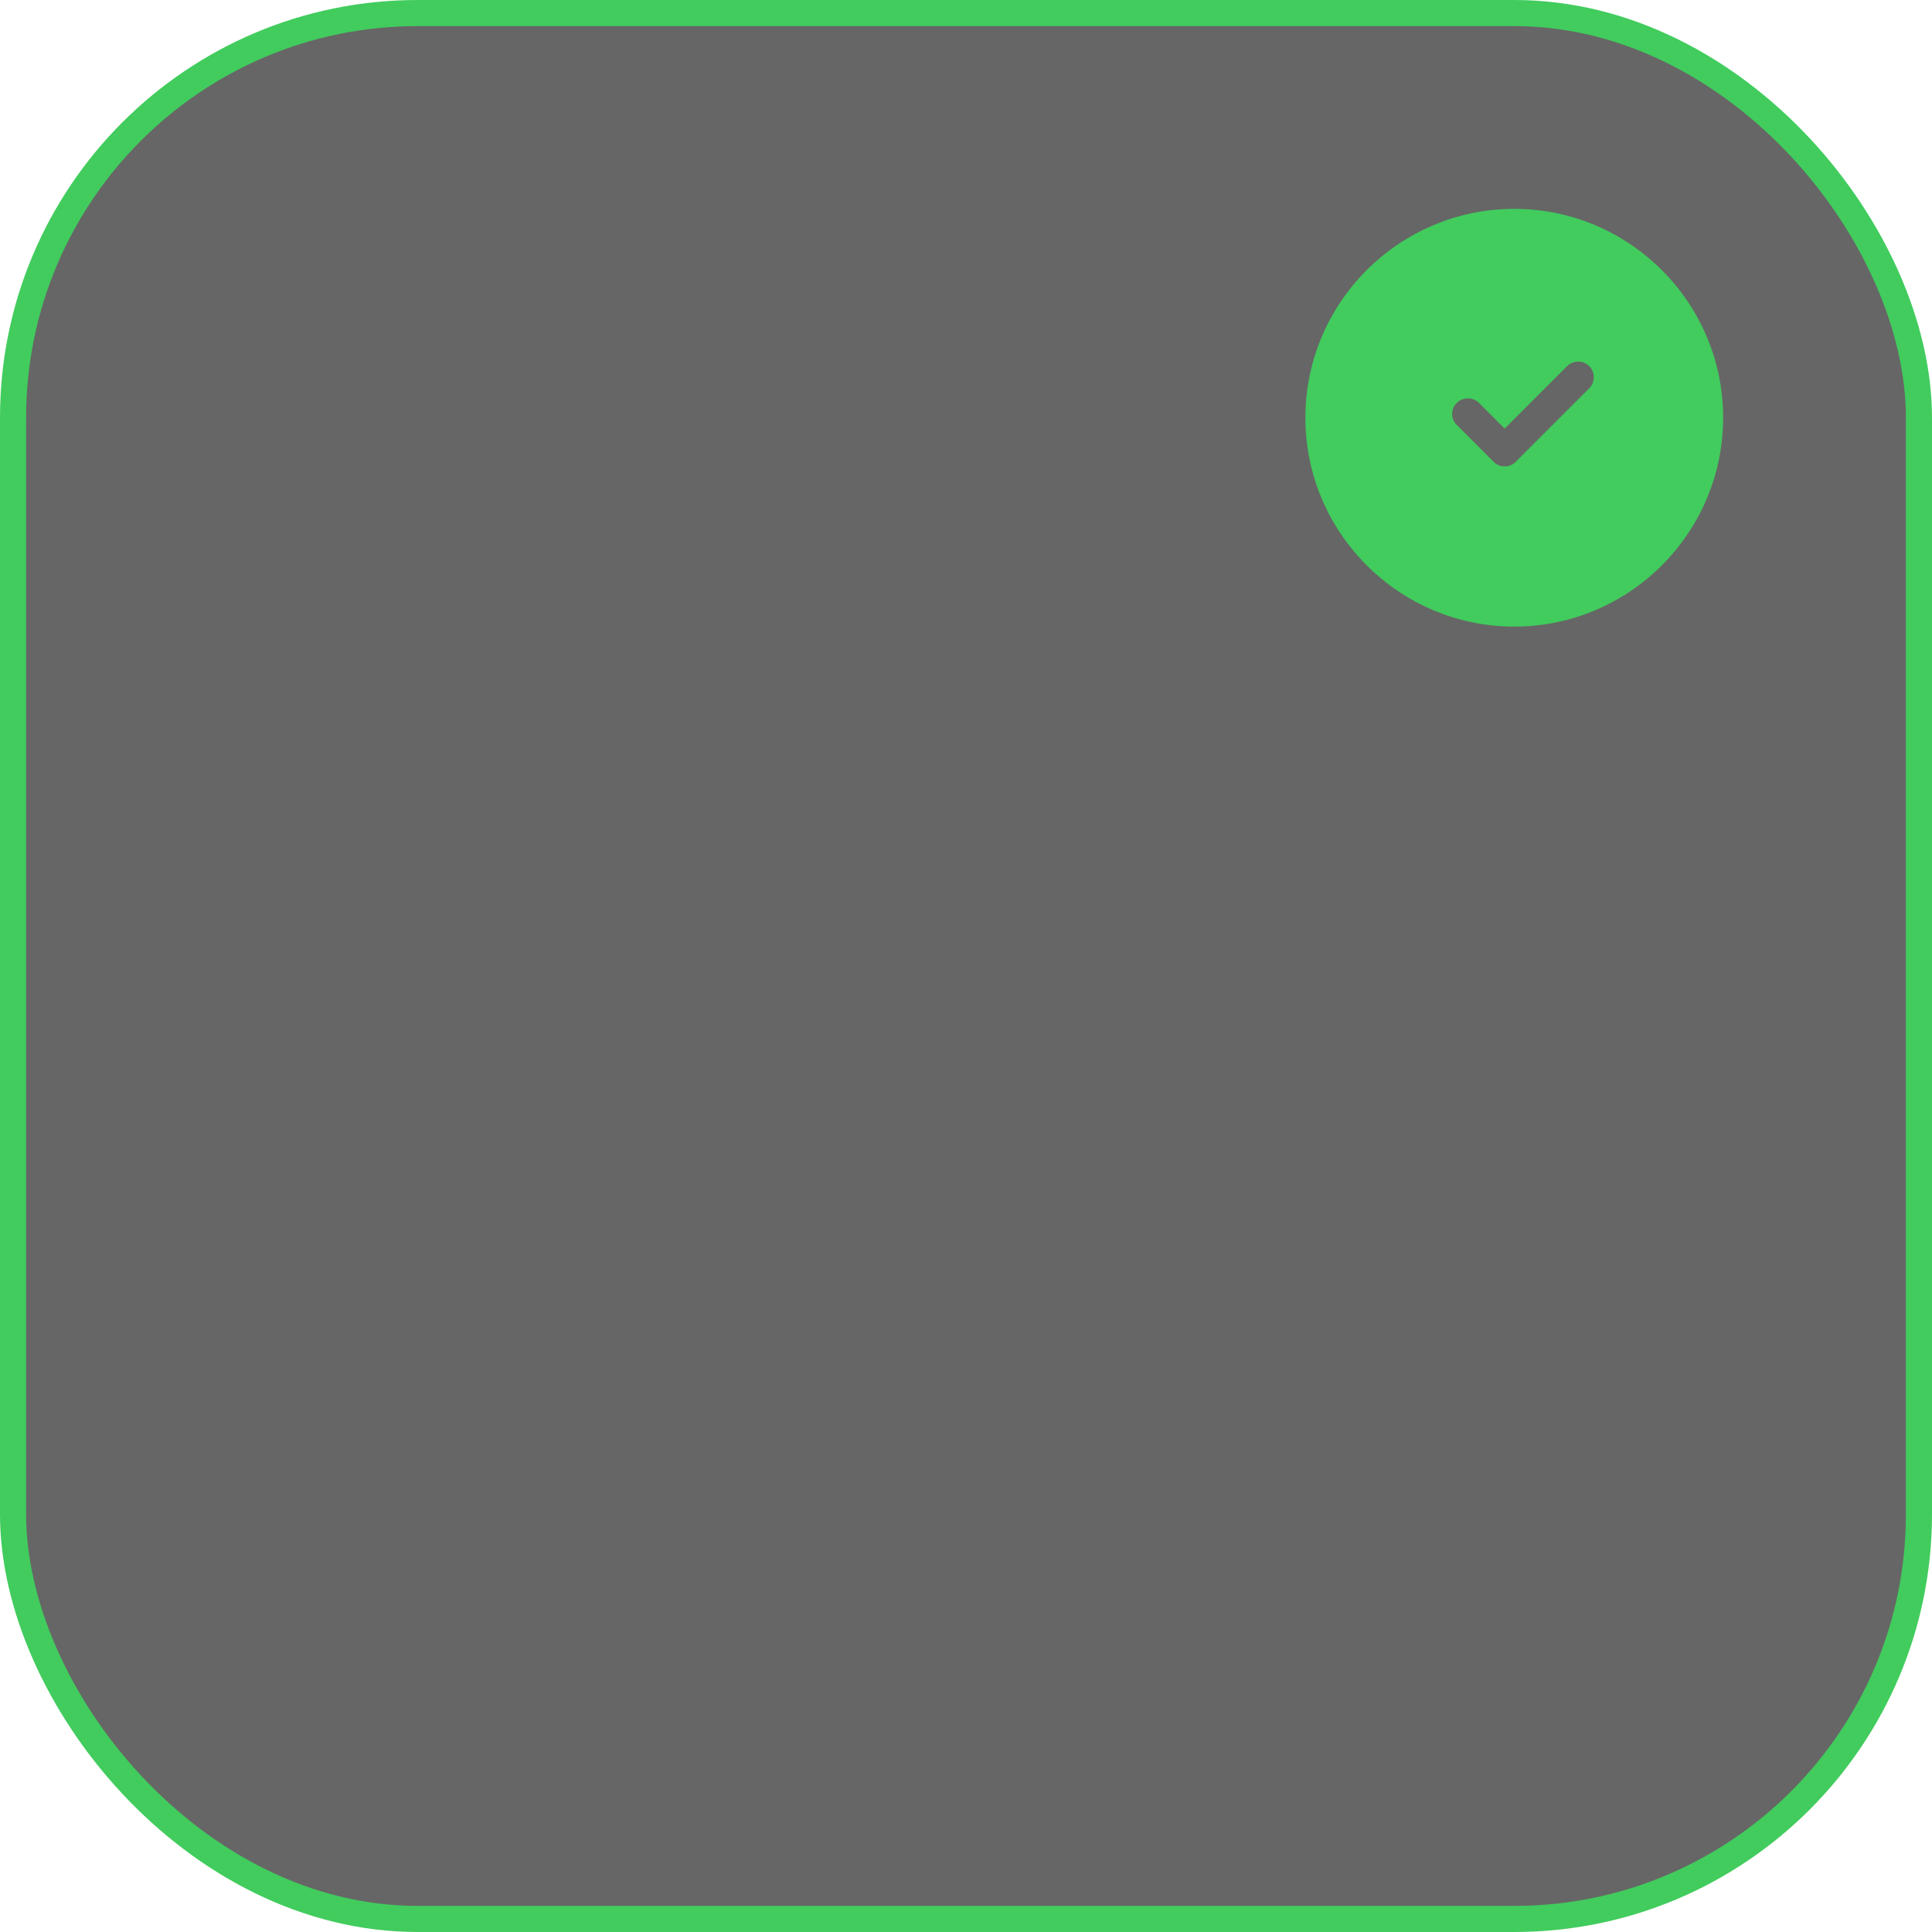 <svg width="74" height="74" viewBox="0 0 74 74" fill="none" xmlns="http://www.w3.org/2000/svg">
<g id="Group 47961">
<rect id="Rectangle 322" x="0.5" y="0.5" width="73" height="73" rx="15.5" fill="black" fill-opacity="0.6" stroke="#41CC5D"/>
<path id="Vector" d="M58 8C53.592 8 50 11.592 50 16C50 20.408 53.592 24 58 24C62.408 24 66 20.408 66 16C66 11.592 62.408 8 58 8ZM60.872 14.872L58.056 17.688C57.936 17.808 57.784 17.864 57.632 17.864C57.48 17.864 57.32 17.808 57.208 17.688L55.8 16.28C55.56 16.048 55.56 15.664 55.8 15.432C56.032 15.2 56.416 15.2 56.648 15.432L57.632 16.416L60.024 14.024C60.256 13.792 60.632 13.792 60.872 14.024C61.104 14.256 61.104 14.64 60.872 14.872Z" fill="#41CC5D"/>
</g>
</svg>
